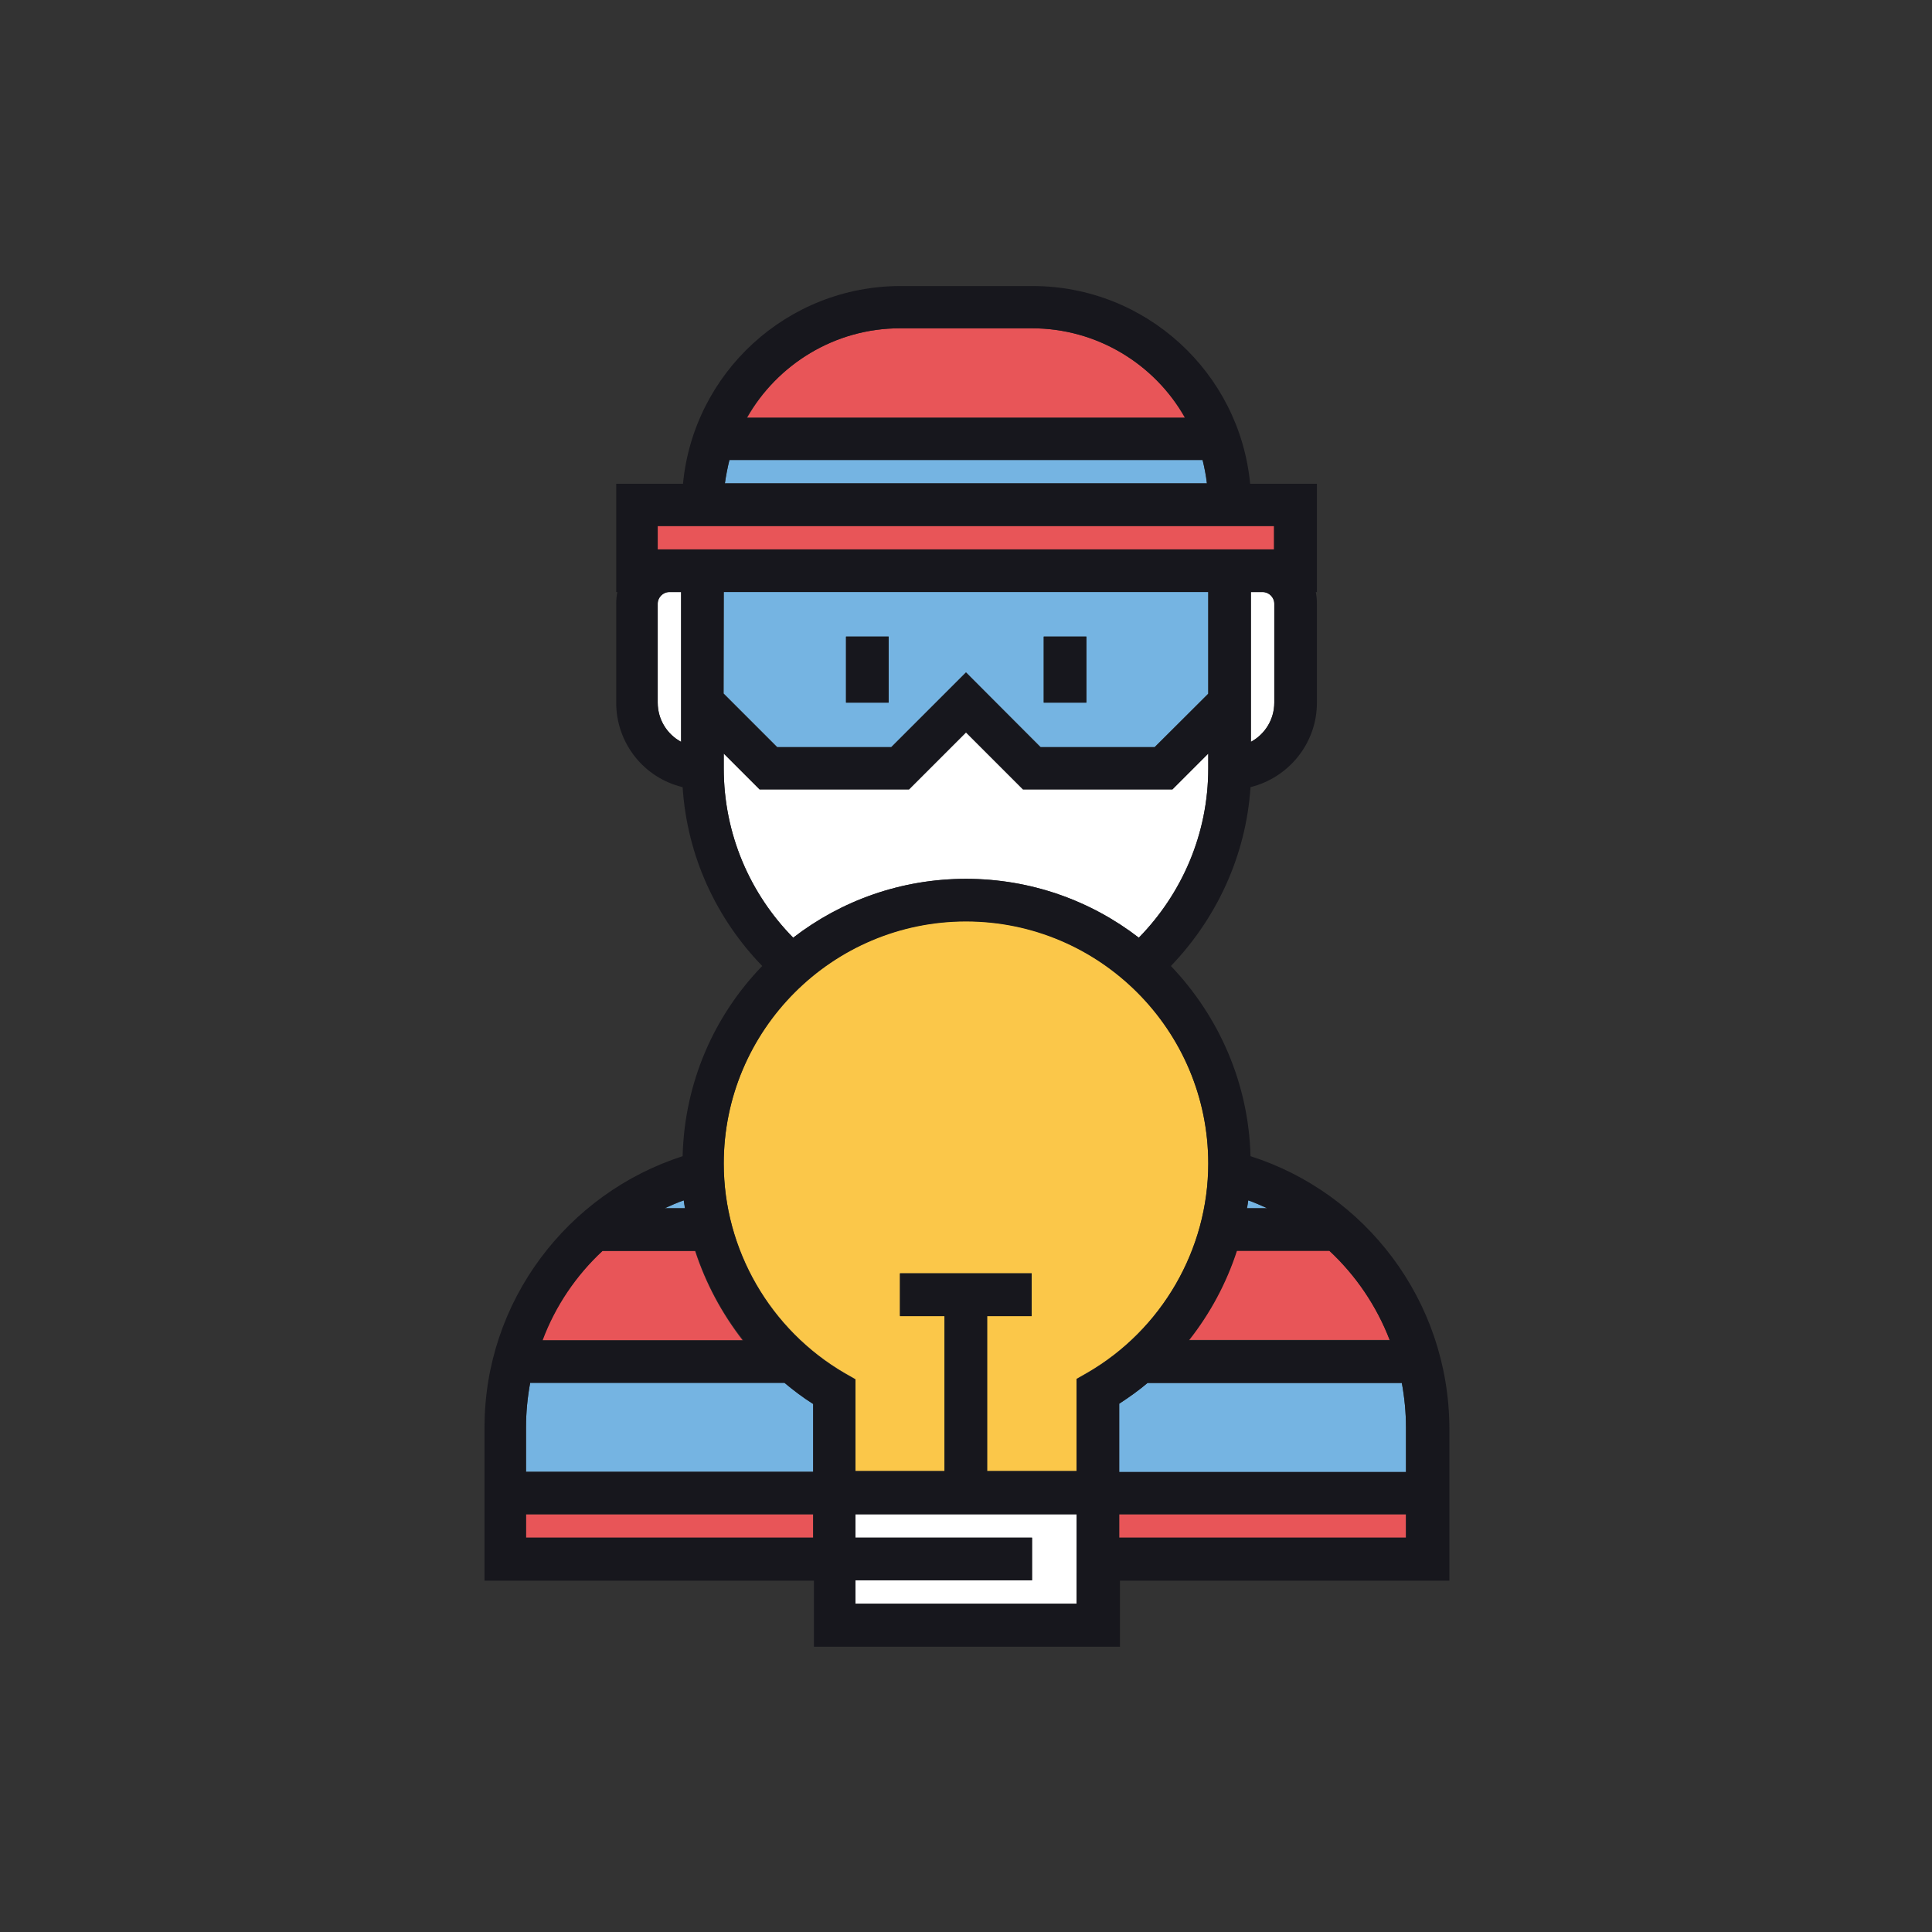 <svg xmlns="http://www.w3.org/2000/svg" version="1.1" xmlns:xlink="http://www.w3.org/1999/xlink" width="512" height="512"><rect width="100%" height="100%" fill="#333333" stroke="none"/><svg version="1.1" id="SvgjsSvg1008" xmlns="http://www.w3.org/2000/svg" xmlns:xlink="http://www.w3.org/1999/xlink" x="0px" y="0px" viewBox="0 0 512 512" style="enable-background:new 0 0 512 512;" xml:space="preserve">
<style type="text/css">
	.st0{fill:#E85558;}
	.st1{fill:#FFFFFF;}
	.st2{fill:#75B4E2;}
	.st3{fill:#FBC749;}
	.st4{fill:#17171D;}
</style>
<g id="SvgjsG1007">
	<g>
		<path class="st0" d="M273.5,87h-34.9c-17.4,0-32.6,9.5-40.6,23.7h116.2C306,96.6,290.8,87,273.5,87z"></path>
		<path class="st1" d="M177.4,156.9c-1.7,0-3.1,1.4-3.1,3.1v26.2c0,4.5,2.5,8.4,6.2,10.4l0-39.7H177.4z"></path>
		<path class="st2" d="M318.7,121.9H193.3c-0.5,2-0.9,4.1-1.2,6.2h127.7C319.6,126,319.2,124,318.7,121.9z"></path>
		<path class="st1" d="M256,232.9c17.2,0,33.1,5.8,45.8,15.6c11.3-11.6,18.4-27.4,18.4-44.9v-3.9l-9.5,9.5h-39.6L256,194.1
			l-15.1,15.1h-39.6l-9.5-9.5v3.9c0,17.5,7,33.3,18.4,44.9C222.9,238.7,238.8,232.9,256,232.9z"></path>
		<path class="st2" d="M236.2,198l19.8-19.8l19.8,19.8H306l14.2-14.2l0-27H191.8l0,27l14.2,14.2H236.2z M276.6,168.7h11.3v17.5
			h-11.3V168.7z M224.2,168.7h11.3v17.5h-11.3V168.7z"></path>
		<path class="st1" d="M334.6,156.9h-3.1l0,39.7c3.7-2,6.2-5.9,6.2-10.4V160C337.7,158.3,336.3,156.9,334.6,156.9z"></path>
		<path class="st2" d="M330.8,318.1c-0.1,0.7-0.2,1.4-0.3,2.1h5.4C334.2,319.4,332.5,318.7,330.8,318.1z"></path>
		<path class="st0" d="M368.3,355.1c-3.5-9.1-9-17.1-16-23.7h-24.6c-2.8,8.6-7.1,16.6-12.7,23.7H368.3z"></path>
		<polygon class="st0" points="334.6,145.6 337.7,145.6 337.7,139.4 174.3,139.4 174.3,145.6 177.4,145.6 186.2,145.6 325.8,145.6 
					"></polygon>
		<path class="st3" d="M320.2,308.3c0-35.4-28.8-64.2-64.2-64.2s-64.2,28.8-64.2,64.2c0,22.8,12.3,44.1,32.1,55.6l2.8,1.6v24.3h23.6
			v-41.1h-11.8v-11.3h34.9v11.3h-11.8v41.1h23.7v-24.4l2.8-1.6C307.9,352.4,320.2,331.1,320.2,308.3z"></path>
		<polygon class="st1" points="226.7,407.5 273.5,407.5 273.5,418.8 226.7,418.8 226.7,425 285.3,425 285.4,401.3 226.7,401.3 		"></polygon>
		<path class="st2" d="M372.6,390.1l0-11.8c0-4-0.4-8-1.1-11.8h-67.4c-2.4,2-4.9,3.8-7.5,5.5v18.1h0.1H372.6z"></path>
		<polygon class="st0" points="296.6,401.3 296.6,407.5 372.6,407.5 372.6,401.3 		"></polygon>
		<path class="st2" d="M140.5,366.4c-0.7,3.8-1.1,7.8-1.1,11.8v11.8h76.1h0V372c-2.7-1.7-5.2-3.6-7.6-5.6H140.5z"></path>
		<path class="st2" d="M181.2,318.1c-1.7,0.6-3.4,1.4-5,2.1h5.4C181.4,319.5,181.3,318.8,181.2,318.1z"></path>
		<path class="st0" d="M184.2,331.5h-24.6c-7,6.5-12.5,14.6-16,23.7h53.2C191.3,348.1,187,340.1,184.2,331.5z"></path>
		<rect x="139.4" y="401.3" class="st0" width="76.1" height="6.2"></rect>
		<rect x="224.2" y="168.7" class="st4" width="11.3" height="17.5"></rect>
		<rect x="276.6" y="168.7" class="st4" width="11.3" height="17.5"></rect>
		<path class="st4" d="M331.4,306.4c-0.5-19.5-8.5-37.2-21.1-50.4c12-12.5,19.9-29.1,21.1-47.4c10.1-2.5,17.6-11.6,17.6-22.4V160
			c0-1.1-0.1-2.1-0.3-3.1h0.3l0-28.7h-17.7c-2.8-29.4-27.6-52.4-57.7-52.4h-34.9c-30.1,0-54.9,23-57.7,52.4h-17.7v28.7h0.3
			c-0.2,1-0.3,2-0.3,3.1v26.2c0,10.9,7.5,20,17.6,22.4c1.2,18.4,9,34.9,21.1,47.4c-12.7,13.1-20.6,30.8-21.1,50.4
			c-30.4,9.8-52.5,38.3-52.5,71.9v40.6h87.3v17.5h81.1l0-17.5h87.3l0-40.6C383.9,344.6,361.8,316.1,331.4,306.4z M330.8,318.1
			c1.7,0.6,3.4,1.4,5,2.1h-5.4C330.6,319.5,330.7,318.8,330.8,318.1z M352.3,331.5c7,6.5,12.5,14.6,16,23.7h-53.2
			c5.6-7.1,9.9-15.1,12.7-23.7H352.3z M337.7,186.2c0,4.5-2.5,8.4-6.2,10.4l0-39.7h3.1c1.7,0,3.1,1.4,3.1,3.1V186.2z M238.5,87h34.9
			c17.4,0,32.6,9.5,40.6,23.7H197.9C206,96.6,221.2,87,238.5,87z M193.3,121.9h125.4c0.5,2,0.9,4.1,1.2,6.2H192.1
			C192.4,126,192.8,124,193.3,121.9z M174.3,186.2V160c0-1.7,1.4-3.1,3.1-3.1h3.1l0,39.7C176.8,194.6,174.3,190.7,174.3,186.2z
			 M177.4,145.6h-3.1v-6.2h163.3l0,6.2h-3.1h-8.7H186.2H177.4z M191.8,156.9h128.4l0,27L306,198h-30.3L256,178.2L236.2,198h-30.3
			l-14.2-14.2L191.8,156.9z M191.8,203.6v-3.9l9.5,9.5h39.6l15.1-15.1l15.1,15.1h39.6l9.5-9.5v3.9c0,17.5-7,33.3-18.4,44.9
			c-12.7-9.8-28.6-15.6-45.8-15.6c-17.2,0-33.1,5.8-45.8,15.6C198.8,236.9,191.8,221.1,191.8,203.6z M181.2,318.1
			c0.1,0.7,0.2,1.4,0.3,2.1h-5.4C177.8,319.4,179.5,318.7,181.2,318.1z M159.7,331.5h24.6c2.8,8.6,7.1,16.6,12.7,23.7h-53.2
			C147.2,346.1,152.7,338,159.7,331.5z M215.5,407.5h-76.1v-6.2h76.1V407.5z M215.5,390.1L215.5,390.1h-76.1v-11.8
			c0-4,0.4-8,1.1-11.8h67.4c2.4,2,4.9,3.9,7.6,5.6V390.1z M285.3,425h-58.6v-6.2h46.8v-11.3h-46.8v-6.2h58.6L285.3,425z
			 M288.1,363.9l-2.8,1.6v24.4h-23.7v-41.1h11.8v-11.3h-34.9v11.3h11.8v41.1h-23.6v-24.3l-2.8-1.6c-19.8-11.5-32.1-32.8-32.1-55.6
			c0-35.4,28.8-64.2,64.2-64.2s64.2,28.8,64.2,64.2C320.2,331.1,307.9,352.4,288.1,363.9z M296.6,390.1v-18.1
			c2.6-1.7,5.2-3.5,7.5-5.5h67.4c0.7,3.8,1.1,7.8,1.1,11.8l0,11.8H296.6L296.6,390.1z M296.6,407.5l0-6.2h76l0,6.2H296.6z"></path>
	</g>
</g>
</svg><style>@media (prefers-color-scheme: light) { :root { filter: none; } }
@media (prefers-color-scheme: dark) { :root { filter: none; } }
</style></svg>